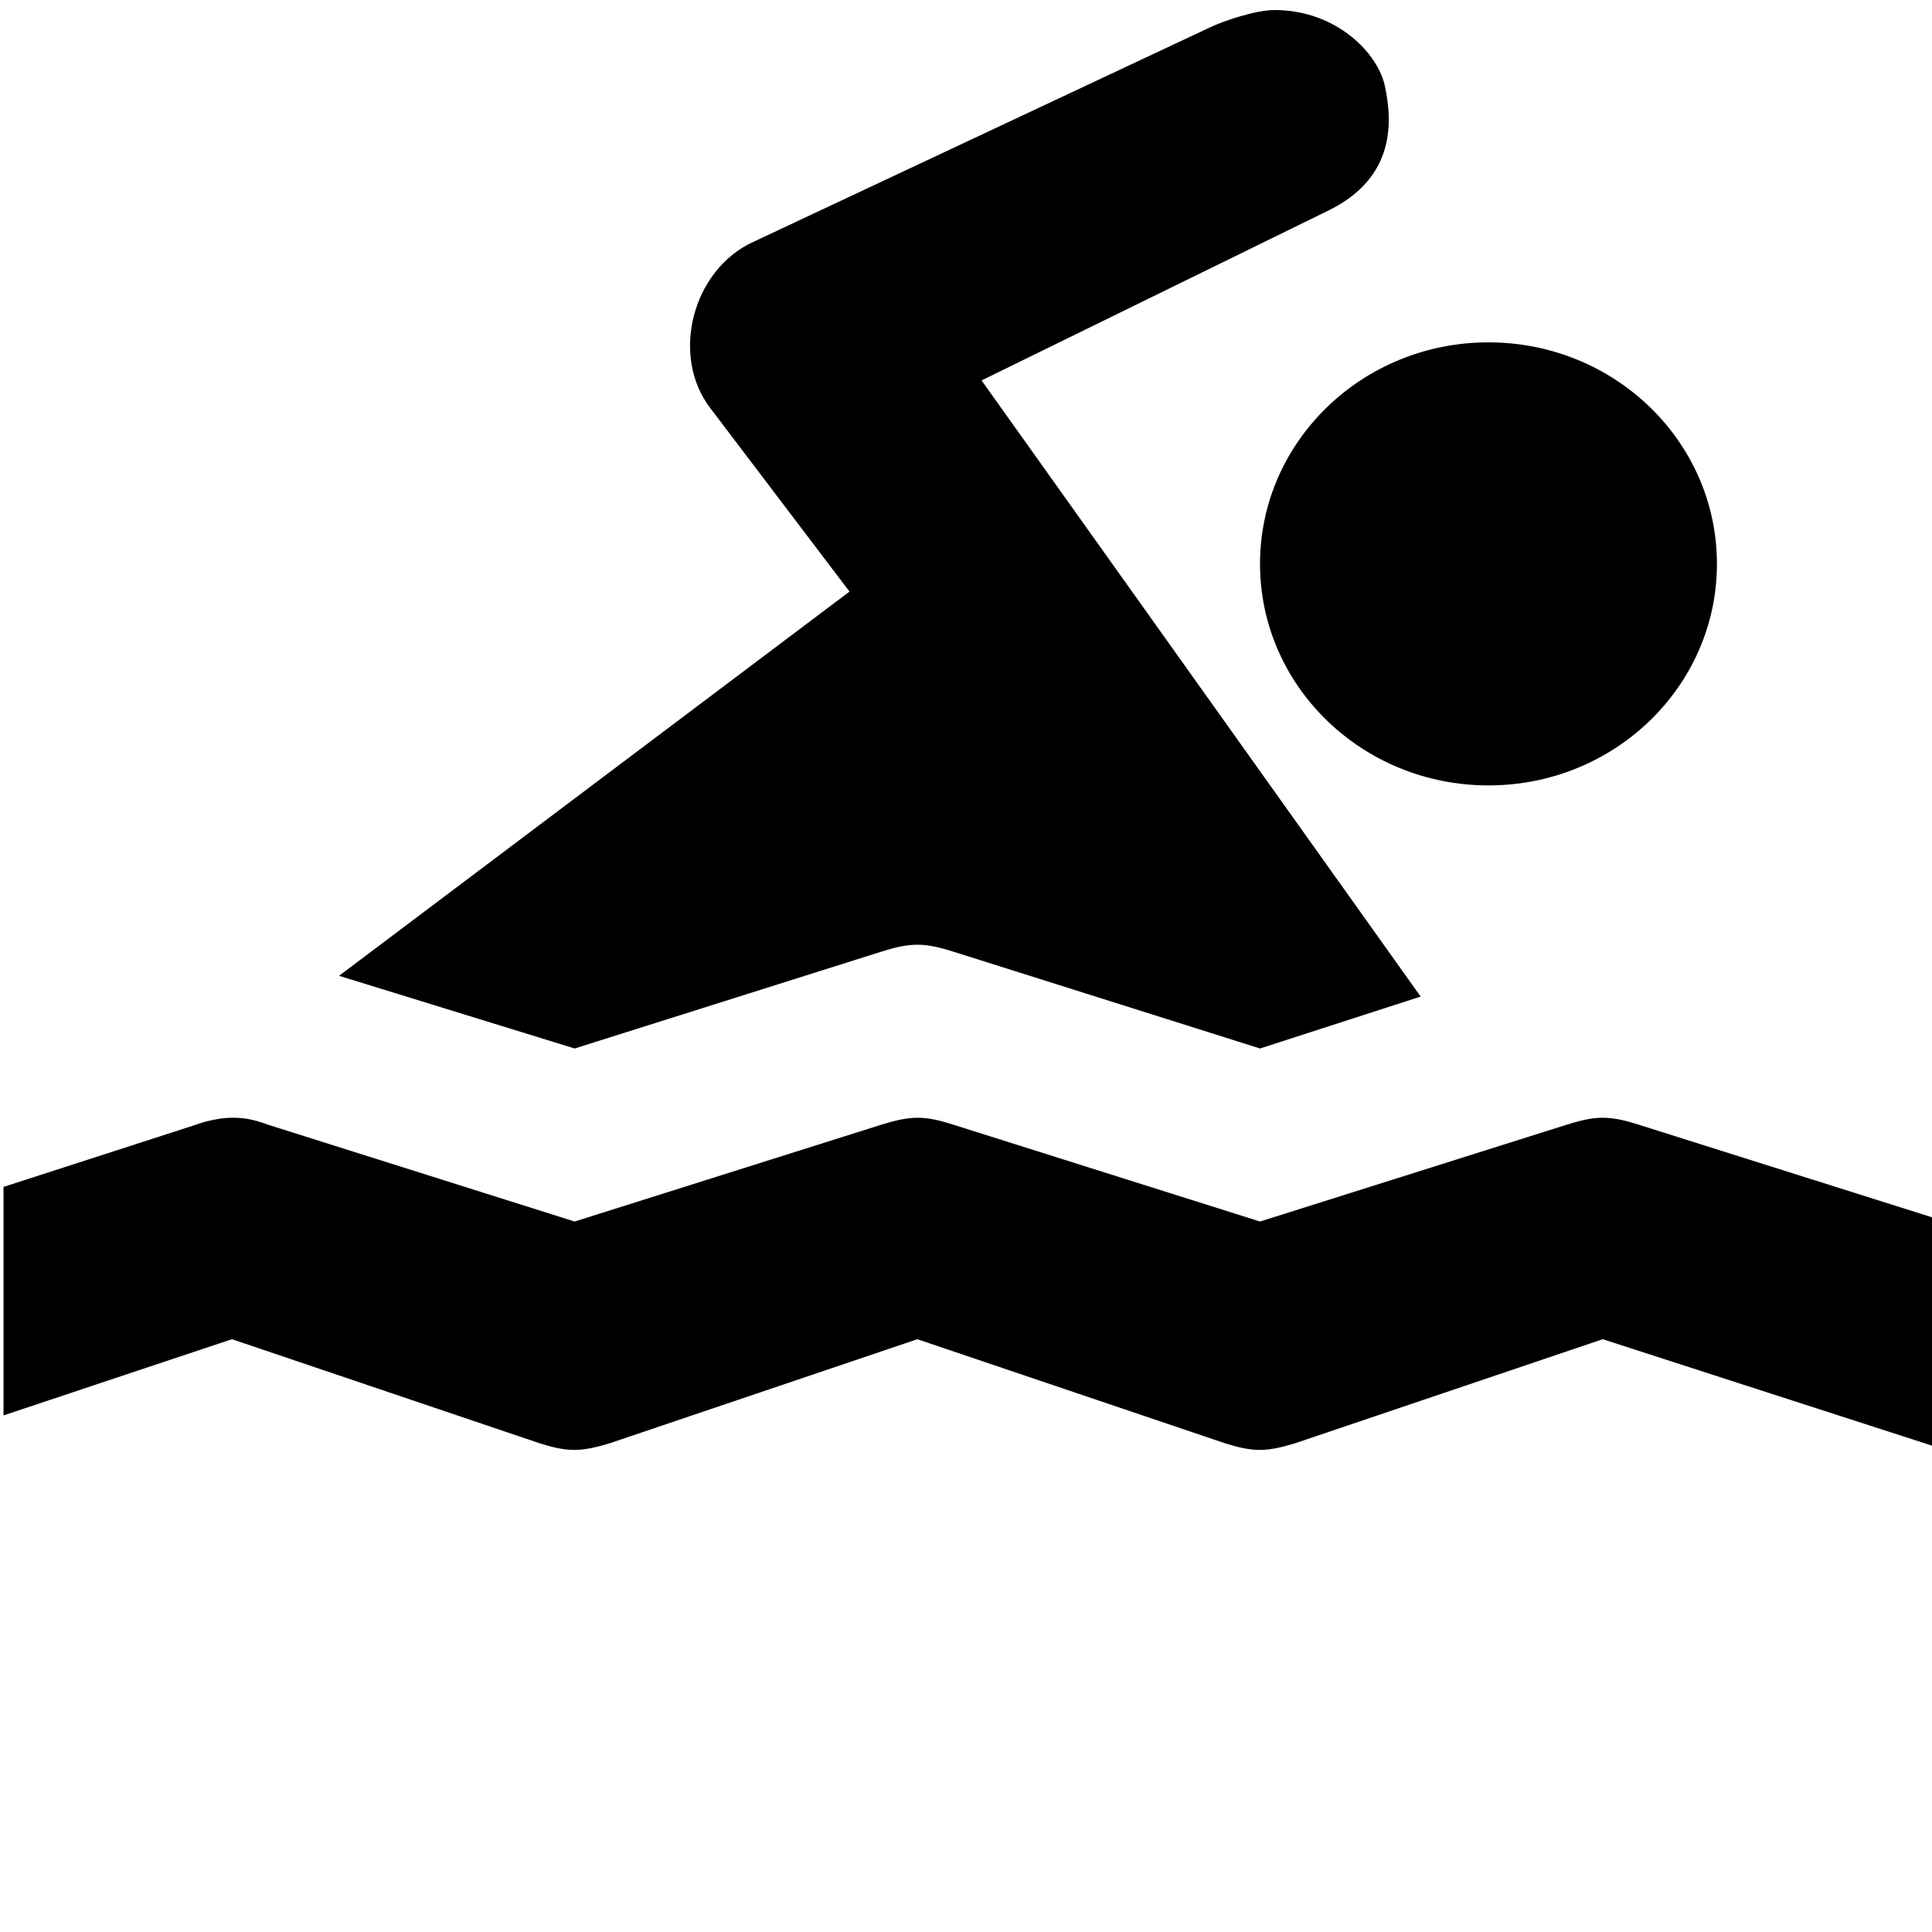 <?xml version="1.0" encoding="UTF-8" standalone="no"?>
<svg
   xmlns:dc="http://purl.org/dc/elements/1.1/"
   xmlns:cc="http://creativecommons.org/ns#"
   xmlns:rdf="http://www.w3.org/1999/02/22-rdf-syntax-ns#"
   xmlns:svg="http://www.w3.org/2000/svg"
   xmlns="http://www.w3.org/2000/svg"
   xmlns:sodipodi="http://sodipodi.sourceforge.net/DTD/sodipodi-0.dtd"
   xmlns:inkscape="http://www.inkscape.org/namespaces/inkscape"
   height="100"
   id="svg6584"
   version="1.1"
   width="100"
   inkscape:version="0.91 r13725"
   sodipodi:docname="swim4.svg">
  <sodipodi:namedview
     pagecolor="#ffffff"
     bordercolor="#666666"
     borderopacity="1"
     objecttolerance="10"
     gridtolerance="10"
     guidetolerance="10"
     inkscape:pageopacity="0"
     inkscape:pageshadow="2"
     inkscape:window-width="862"
     inkscape:window-height="545"
     id="namedview6"
     showgrid="false"
     inkscape:zoom="2.36"
     inkscape:cx="50"
     inkscape:cy="50"
     inkscape:window-x="400"
     inkscape:window-y="73"
     inkscape:window-maximized="0"
     inkscape:current-layer="svg6584" />
  <defs
     id="defs6586" />
  <g
     id="layer1"
     transform="matrix(1.419,0,0,1.376,-20.513,-1341.465)">
    <path
       d="m 60.938,975.28 c -0.659,0 -1.808,0.388 -2.344,0.651 l -16.667,8.073 c -2.218,1.05 -3.026,4.279 -1.562,6.25 l 5.078,6.901 -18.62,14.453 8.594,2.734 11.198,-3.646 c 0.399,-0.133 0.862,-0.258 1.302,-0.258 0.44,0 0.862,0.117 1.302,0.258 l 11.198,3.646 5.859,-1.953 -16.016,-23.177 12.63,-6.38 c 2.508,-1.254 2.343,-3.405 2.083,-4.688 -0.246,-1.216 -1.746,-2.865 -4.036,-2.865 z m 7.812,12.5 c -4.602,0 -8.333,3.731 -8.333,8.333 0,4.603 3.731,8.333 8.333,8.333 4.602,0 8.333,-3.731 8.333,-8.333 0,-4.603 -3.731,-8.333 -8.333,-8.333 z m -45.833,29.167 c -0.444,0 -1.009,0.142 -1.302,0.258 l -7.031,2.344 0,8.594 8.333,-2.865 11.198,3.906 c 0.456,0.15 0.863,0.258 1.302,0.258 0.439,0 0.919,-0.138 1.302,-0.258 l 11.198,-3.906 11.198,3.906 c 0.43,0.142 0.863,0.258 1.302,0.258 0.439,0 0.893,-0.129 1.302,-0.258 l 11.198,-3.906 12.5,4.167 0,-8.594 -11.198,-3.646 c -0.414,-0.138 -0.862,-0.258 -1.302,-0.258 -0.44,0 -0.878,0.121 -1.302,0.258 l -11.198,3.646 -11.198,-3.646 c -0.44,-0.146 -0.862,-0.258 -1.302,-0.258 -0.44,0 -0.903,0.133 -1.302,0.258 l -11.198,3.646 -11.198,-3.646 c -0.538,-0.204 -0.858,-0.258 -1.302,-0.258 z"
       id="path8421-9-1-0"
       style="color:#000000;display:inline;overflow:visible;visibility:visible;fill:#000000;fill-opacity:1;fill-rule:nonzero;stroke:none;stroke-width:2;marker:none;enable-background:accumulate"
       inkscape:connector-curvature="0" />
  </g>
</svg>
